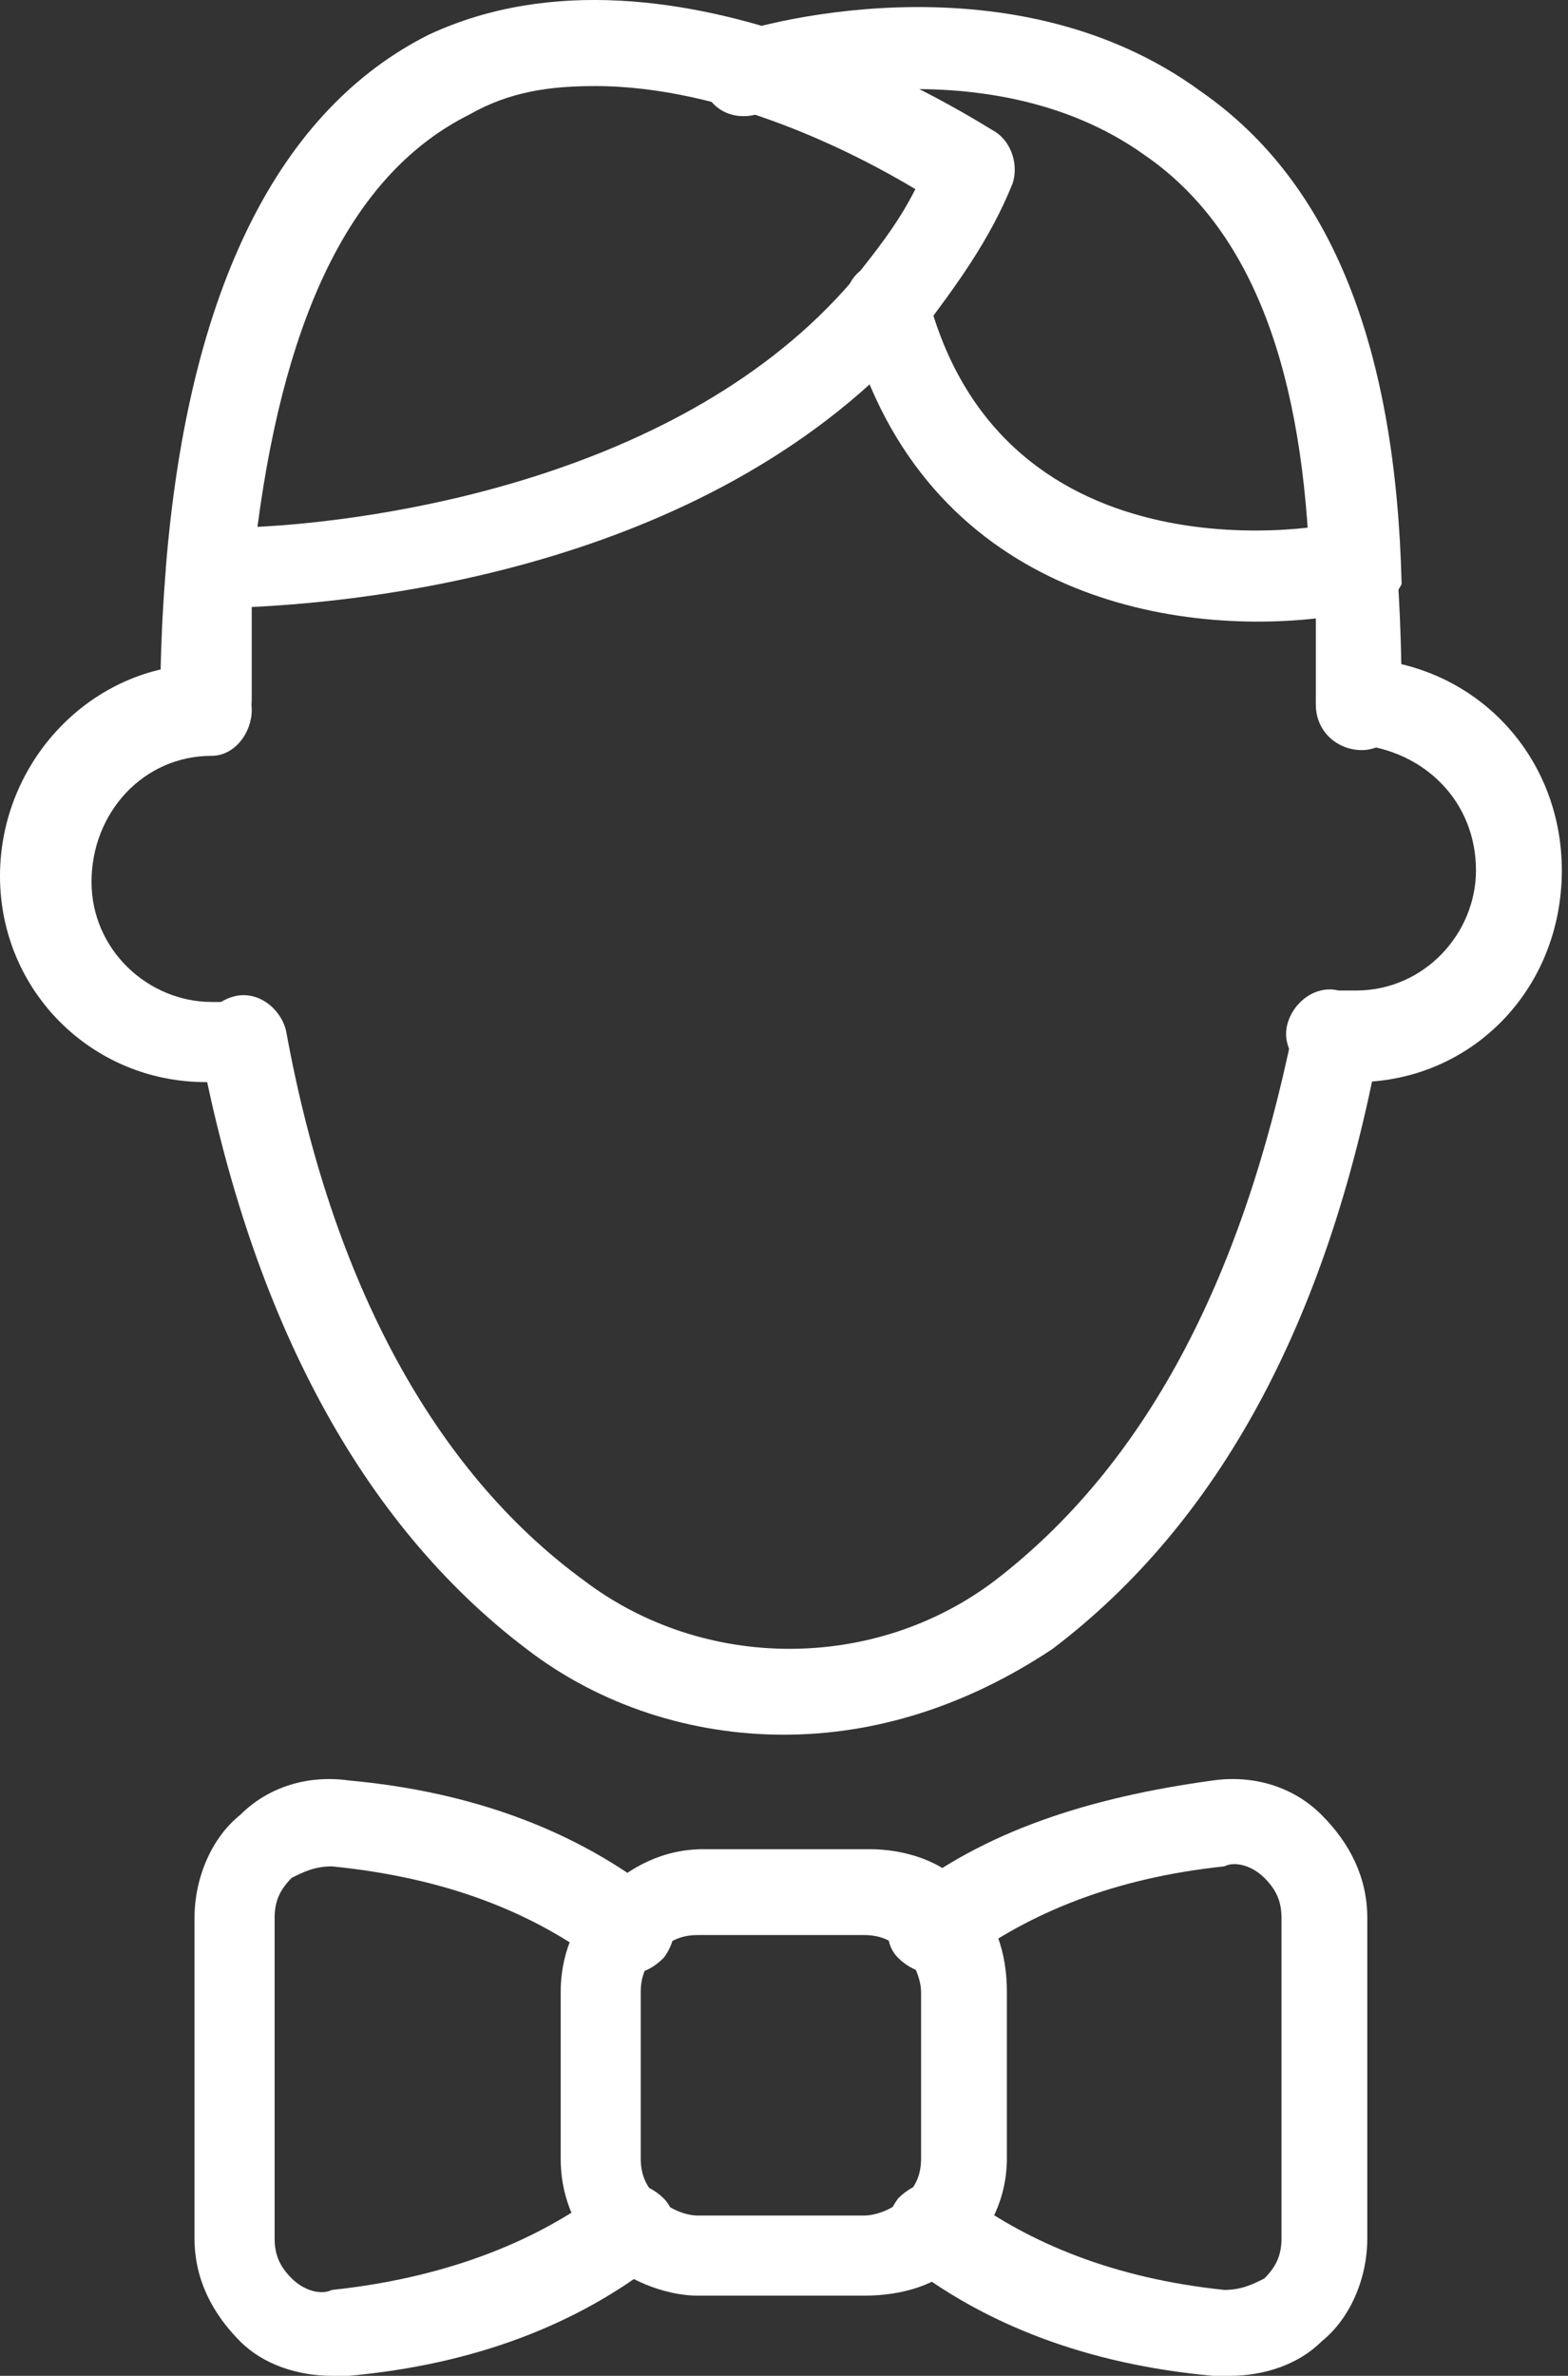 <svg width="35" height="53" viewBox="0 0 35 53" fill="none" xmlns="http://www.w3.org/2000/svg">
<rect x="0" y="0" width="35" height="53" fill="#333333" stroke="none"/>
<path d="M30.392 16.733C29.882 16.733 29.371 16.35 29.371 15.712C29.371 14.946 29.371 14.307 29.371 13.796C25.923 14.18 20.432 13.158 18.899 7.028C18.772 6.518 19.027 6.007 19.538 5.879C20.049 5.751 20.56 6.007 20.687 6.518C22.347 13.158 29.754 11.753 30.009 11.626C30.265 11.626 30.52 11.626 30.776 11.753C31.031 11.881 31.159 12.136 31.159 12.392C31.159 12.392 31.286 13.669 31.286 15.584C31.286 16.35 30.903 16.733 30.392 16.733Z" fill="white"/>
<path d="M4.597 16.733C4.086 16.733 3.703 16.35 3.576 15.84C3.576 13.924 3.703 12.775 3.703 12.647C4.214 6.39 6.257 2.431 9.577 0.771C15.069 -1.783 21.964 2.814 22.22 2.942C22.603 3.197 22.73 3.708 22.603 4.091C22.092 5.368 21.326 6.39 20.56 7.411C15.962 12.647 8.3 13.413 5.619 13.541C5.619 14.052 5.619 14.818 5.619 15.584C5.619 16.35 5.108 16.733 4.597 16.733ZM13.281 1.92C12.259 1.92 11.365 2.048 10.471 2.559C7.917 3.836 6.385 6.901 5.747 11.753C8.3 11.626 15.196 10.732 19.027 6.262C19.538 5.624 20.049 4.985 20.432 4.219C19.155 3.453 16.218 1.92 13.281 1.92Z" fill="white"/>
<path d="M17.495 38.698C15.451 38.698 13.408 38.059 11.748 36.782C8.045 33.973 5.619 29.376 4.469 23.374C4.342 22.863 4.725 22.352 5.236 22.225C5.746 22.097 6.257 22.48 6.385 22.991C7.406 28.61 9.705 32.824 13.025 35.25C15.707 37.293 19.538 37.293 22.22 35.25C25.54 32.696 27.711 28.61 28.86 22.991C28.988 22.48 29.498 22.097 30.009 22.225C30.52 22.352 30.903 22.863 30.775 23.374C29.626 29.503 27.2 33.973 23.497 36.782C21.581 38.059 19.538 38.698 17.495 38.698Z" fill="white"/>
<path d="M30.265 13.796C29.754 13.796 29.371 13.413 29.243 12.903C29.115 8.305 27.966 5.113 25.54 3.453C21.964 0.899 16.856 2.431 16.856 2.559C16.346 2.687 15.835 2.431 15.707 1.92C15.579 1.41 15.835 0.899 16.346 0.771C16.601 0.643 22.475 -1.144 26.817 2.048C29.754 4.091 31.159 7.795 31.286 13.03C31.159 13.286 30.776 13.796 30.265 13.796Z" fill="white"/>
<path d="M4.597 24.14C2.043 24.14 0 22.097 0 19.543C0 16.989 2.043 14.818 4.597 14.818C5.108 14.818 5.619 15.201 5.619 15.84C5.619 16.35 5.236 16.861 4.725 16.861C3.192 16.861 2.043 18.138 2.043 19.671C2.043 21.203 3.32 22.352 4.725 22.352C4.98 22.352 5.108 22.352 5.236 22.352C5.746 22.224 6.257 22.608 6.385 23.118C6.513 23.629 6.13 24.14 5.619 24.268C5.236 24.14 4.853 24.14 4.597 24.14Z" fill="white"/>
<path d="M30.265 24.14C30.009 24.14 29.754 24.14 29.498 24.012C28.988 23.885 28.605 23.374 28.732 22.863C28.86 22.352 29.371 21.969 29.881 22.097C30.009 22.097 30.137 22.097 30.265 22.097C31.797 22.097 32.946 20.82 32.946 19.415C32.946 17.883 31.797 16.734 30.265 16.606C29.754 16.606 29.371 16.095 29.371 15.584C29.371 15.073 29.881 14.563 30.392 14.69C32.946 14.818 34.862 16.861 34.862 19.415C34.862 22.097 32.819 24.14 30.265 24.14Z" fill="white"/>
<path d="M19.283 51.212H15.579C14.813 51.212 13.919 50.829 13.409 50.318C12.77 49.68 12.515 48.914 12.515 48.148V44.444C12.515 43.678 12.77 42.912 13.409 42.273C14.047 41.635 14.813 41.252 15.707 41.252H19.41C20.177 41.252 21.07 41.507 21.581 42.146C22.22 42.784 22.475 43.55 22.475 44.444V48.148C22.475 49.041 22.092 49.808 21.453 50.446C20.943 50.957 20.177 51.212 19.283 51.212ZM15.579 43.167C15.196 43.167 14.941 43.295 14.685 43.55C14.43 43.806 14.302 44.061 14.302 44.444V48.148C14.302 48.531 14.43 48.786 14.685 49.041C14.813 49.169 15.196 49.425 15.579 49.425H19.283C19.538 49.425 19.921 49.297 20.177 49.041C20.432 48.786 20.56 48.531 20.56 48.148V44.444C20.56 44.189 20.432 43.806 20.177 43.55C19.921 43.295 19.666 43.167 19.283 43.167H15.579Z" fill="white"/>
<path d="M27.455 53C27.328 53 27.2 53 27.072 53C24.263 52.745 21.964 51.851 20.176 50.446C19.793 50.063 19.666 49.552 20.049 49.041C20.432 48.658 20.943 48.531 21.453 48.914C22.986 50.063 24.901 50.829 27.328 51.084C27.711 51.084 27.966 50.957 28.221 50.829C28.477 50.574 28.605 50.318 28.605 49.935V42.784C28.605 42.401 28.477 42.146 28.221 41.89C27.966 41.635 27.583 41.507 27.328 41.635C24.901 41.89 22.986 42.656 21.453 43.806C21.07 44.189 20.432 44.061 20.049 43.678C19.666 43.295 19.793 42.656 20.176 42.273C21.964 40.869 24.263 40.102 27.072 39.719C27.966 39.592 28.86 39.847 29.498 40.486C30.137 41.124 30.52 41.89 30.52 42.784V49.935C30.52 50.829 30.137 51.723 29.498 52.234C28.988 52.745 28.221 53 27.455 53Z" fill="white"/>
<path d="M7.407 53C6.64 53 5.874 52.745 5.363 52.234C4.725 51.595 4.342 50.829 4.342 49.935V42.784C4.342 41.89 4.725 40.996 5.363 40.486C6.002 39.847 6.896 39.592 7.79 39.719C10.599 39.975 12.898 40.869 14.685 42.273C15.069 42.656 15.196 43.167 14.813 43.678C14.43 44.061 13.919 44.189 13.408 43.806C11.876 42.656 9.961 41.89 7.407 41.635C7.023 41.635 6.768 41.763 6.513 41.89C6.257 42.146 6.13 42.401 6.13 42.784V49.935C6.13 50.318 6.257 50.574 6.513 50.829C6.768 51.084 7.151 51.212 7.407 51.084C9.833 50.829 11.876 50.063 13.408 48.914C13.791 48.531 14.43 48.658 14.813 49.041C15.196 49.424 15.069 50.063 14.685 50.446C12.898 51.851 10.599 52.745 7.79 53C7.662 53 7.534 53 7.407 53Z" fill="white"/>
</svg>
